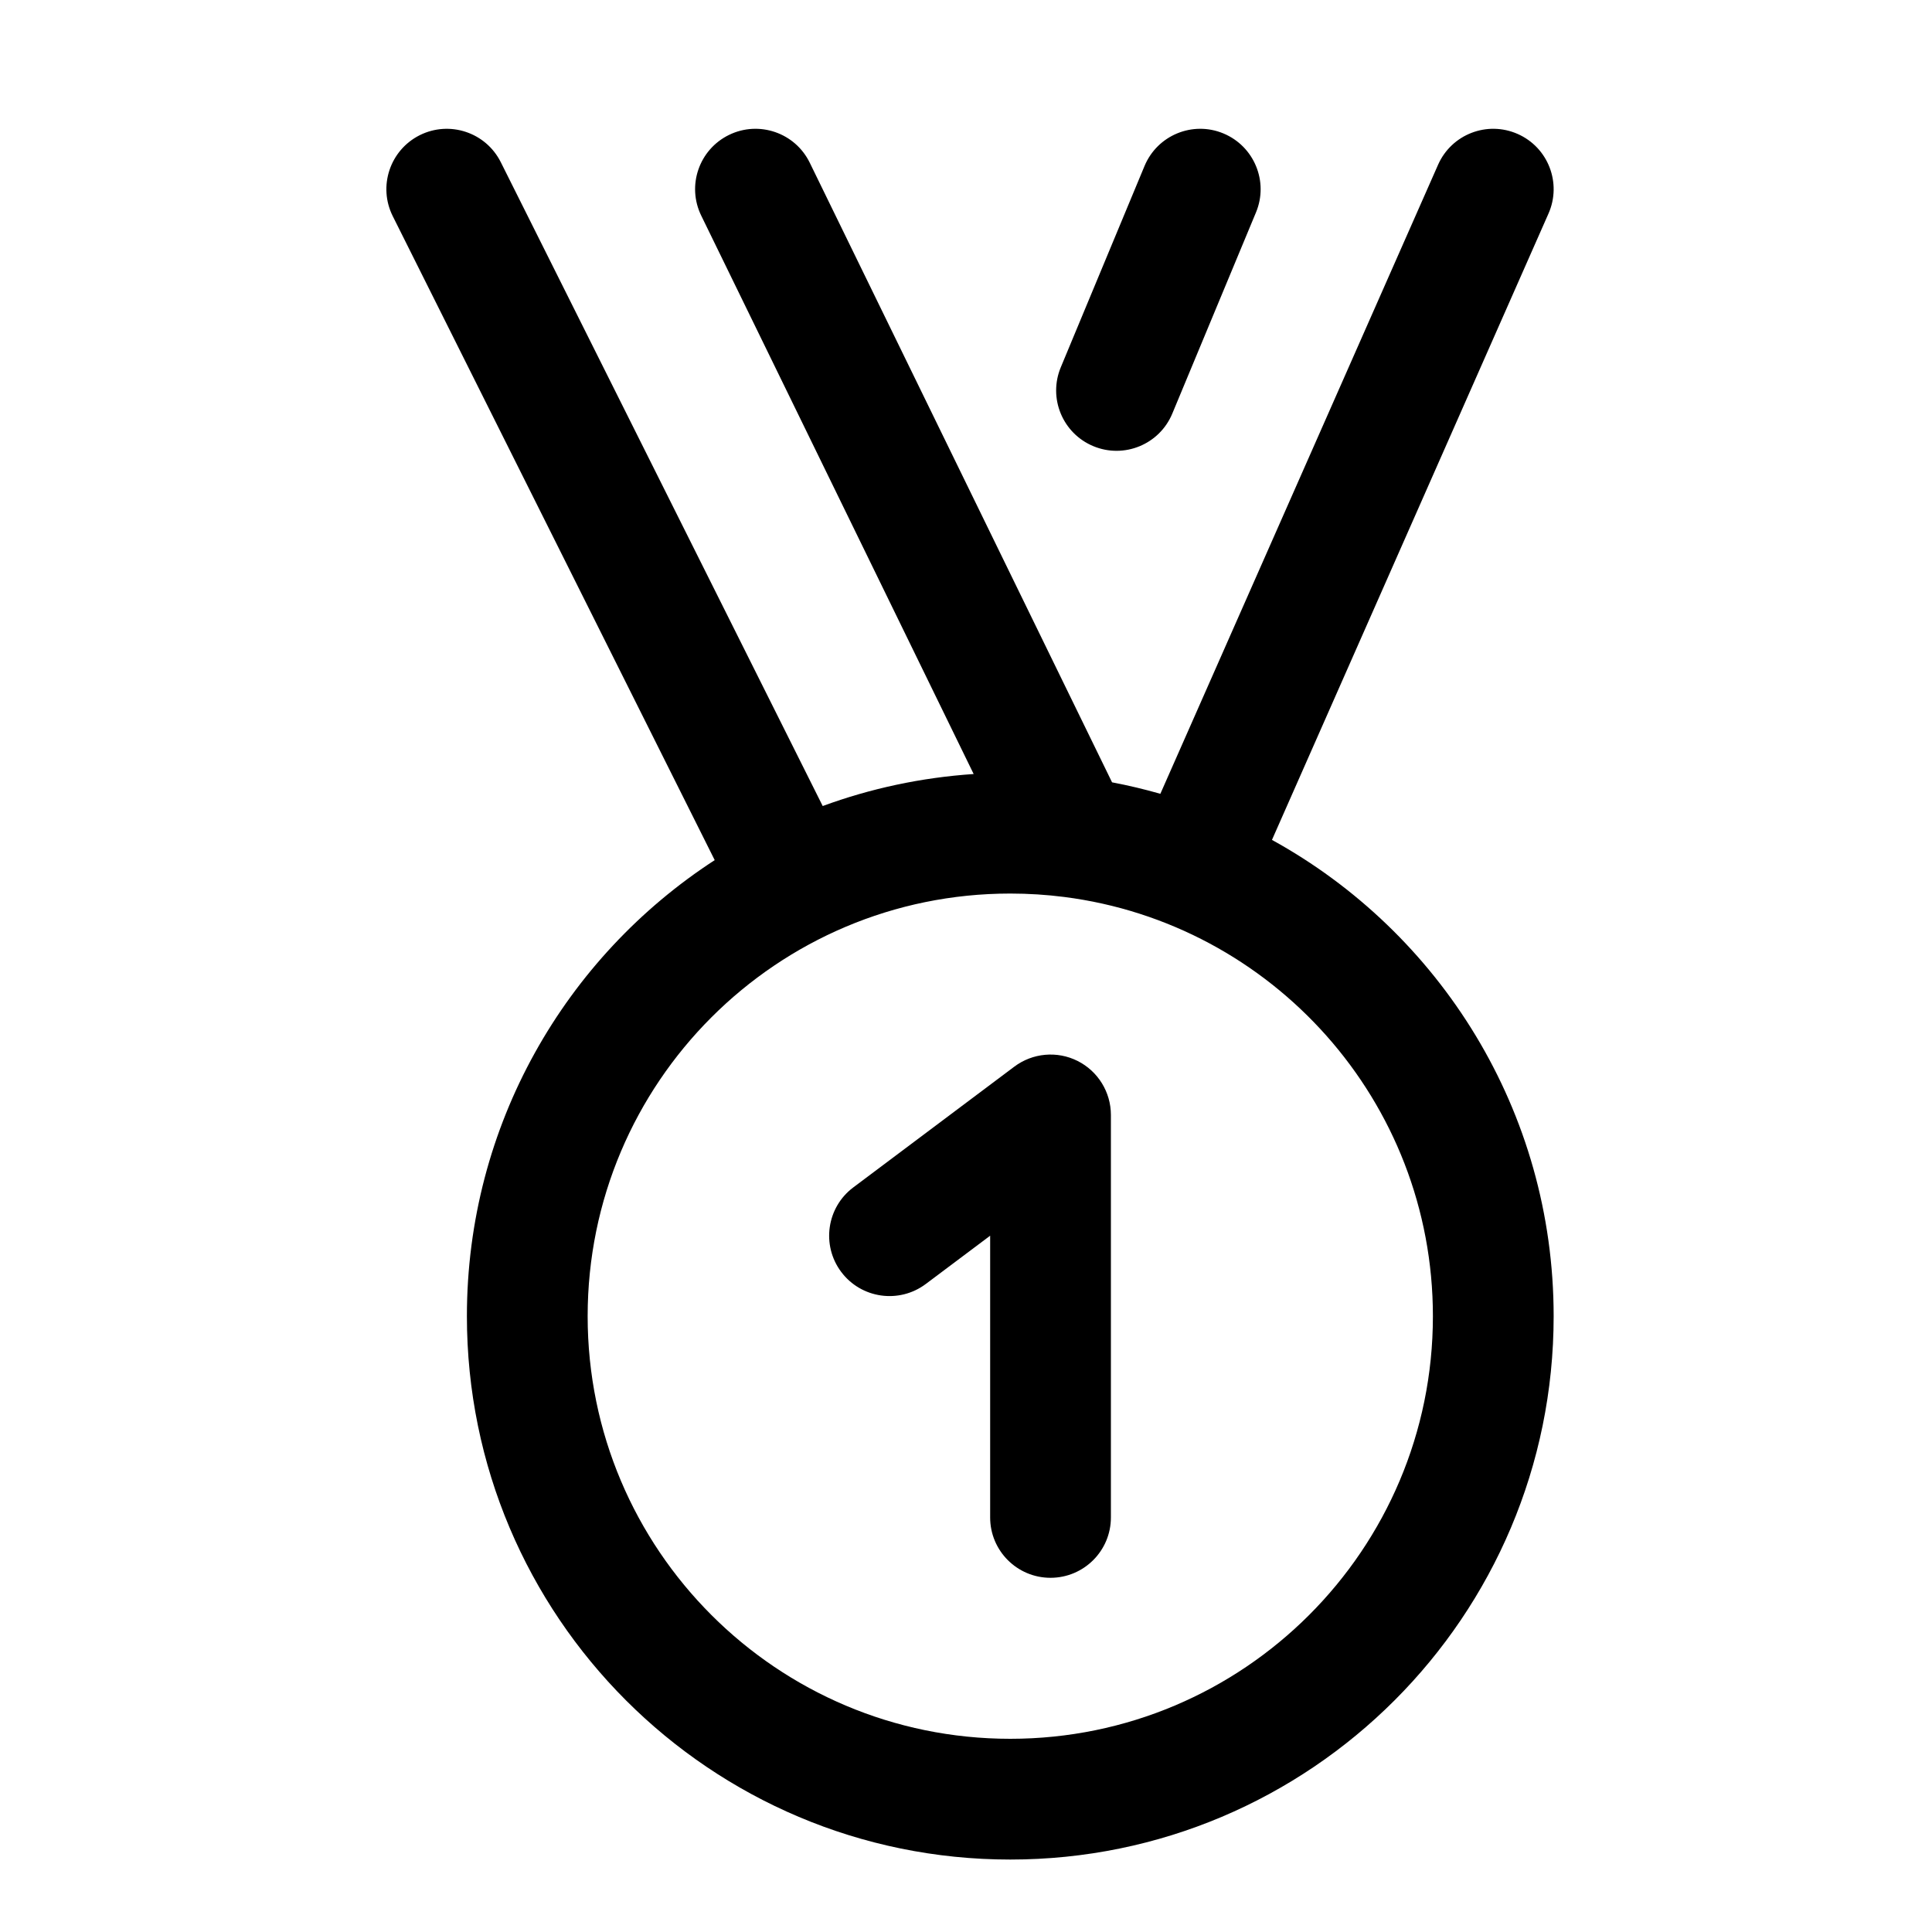 <svg width="30" height="30" viewBox="0 0 30 30" fill="none" xmlns="http://www.w3.org/2000/svg">
<path fill-rule="evenodd" clip-rule="evenodd" d="M18.997 2.072C18.519 1.873 17.971 2.1 17.772 2.578L16.472 5.703C16.273 6.181 16.499 6.729 16.977 6.928C17.455 7.127 18.004 6.901 18.203 6.423L19.503 3.298C19.702 2.82 19.475 2.271 18.997 2.072ZM23.566 2.08C23.092 1.871 22.539 2.085 22.33 2.559L18.018 12.326C17.772 12.256 17.522 12.196 17.268 12.148L12.574 2.527C12.347 2.061 11.785 1.868 11.32 2.095C10.855 2.322 10.661 2.883 10.889 3.349L15.119 12.019C14.3 12.074 13.513 12.245 12.775 12.516L7.776 2.518C7.544 2.055 6.981 1.868 6.518 2.099C6.055 2.331 5.867 2.894 6.099 3.357L11.098 13.356C8.782 14.86 7.25 17.47 7.25 20.438C7.25 25.098 11.027 28.875 15.687 28.875C20.347 28.875 24.125 25.098 24.125 20.438C24.125 17.251 22.358 14.477 19.751 13.042L24.045 3.316C24.254 2.843 24.04 2.289 23.566 2.08ZM16.525 13.928C19.754 14.34 22.25 17.097 22.25 20.438C22.25 24.062 19.312 27 15.687 27C12.063 27 9.125 24.062 9.125 20.438C9.125 16.813 12.063 13.875 15.687 13.875C15.971 13.875 16.251 13.893 16.525 13.928Z" fill="black"/>
<path fill-rule="evenodd" clip-rule="evenodd" d="M16.732 16.474C16.414 16.315 16.034 16.35 15.75 16.563L13.25 18.438C12.836 18.748 12.752 19.336 13.062 19.75C13.373 20.165 13.961 20.248 14.375 19.938L15.375 19.188V23.563C15.375 24.081 15.795 24.5 16.312 24.5C16.83 24.5 17.25 24.081 17.25 23.563V17.313C17.25 16.958 17.049 16.633 16.732 16.474Z" fill="black"/>
</svg>
